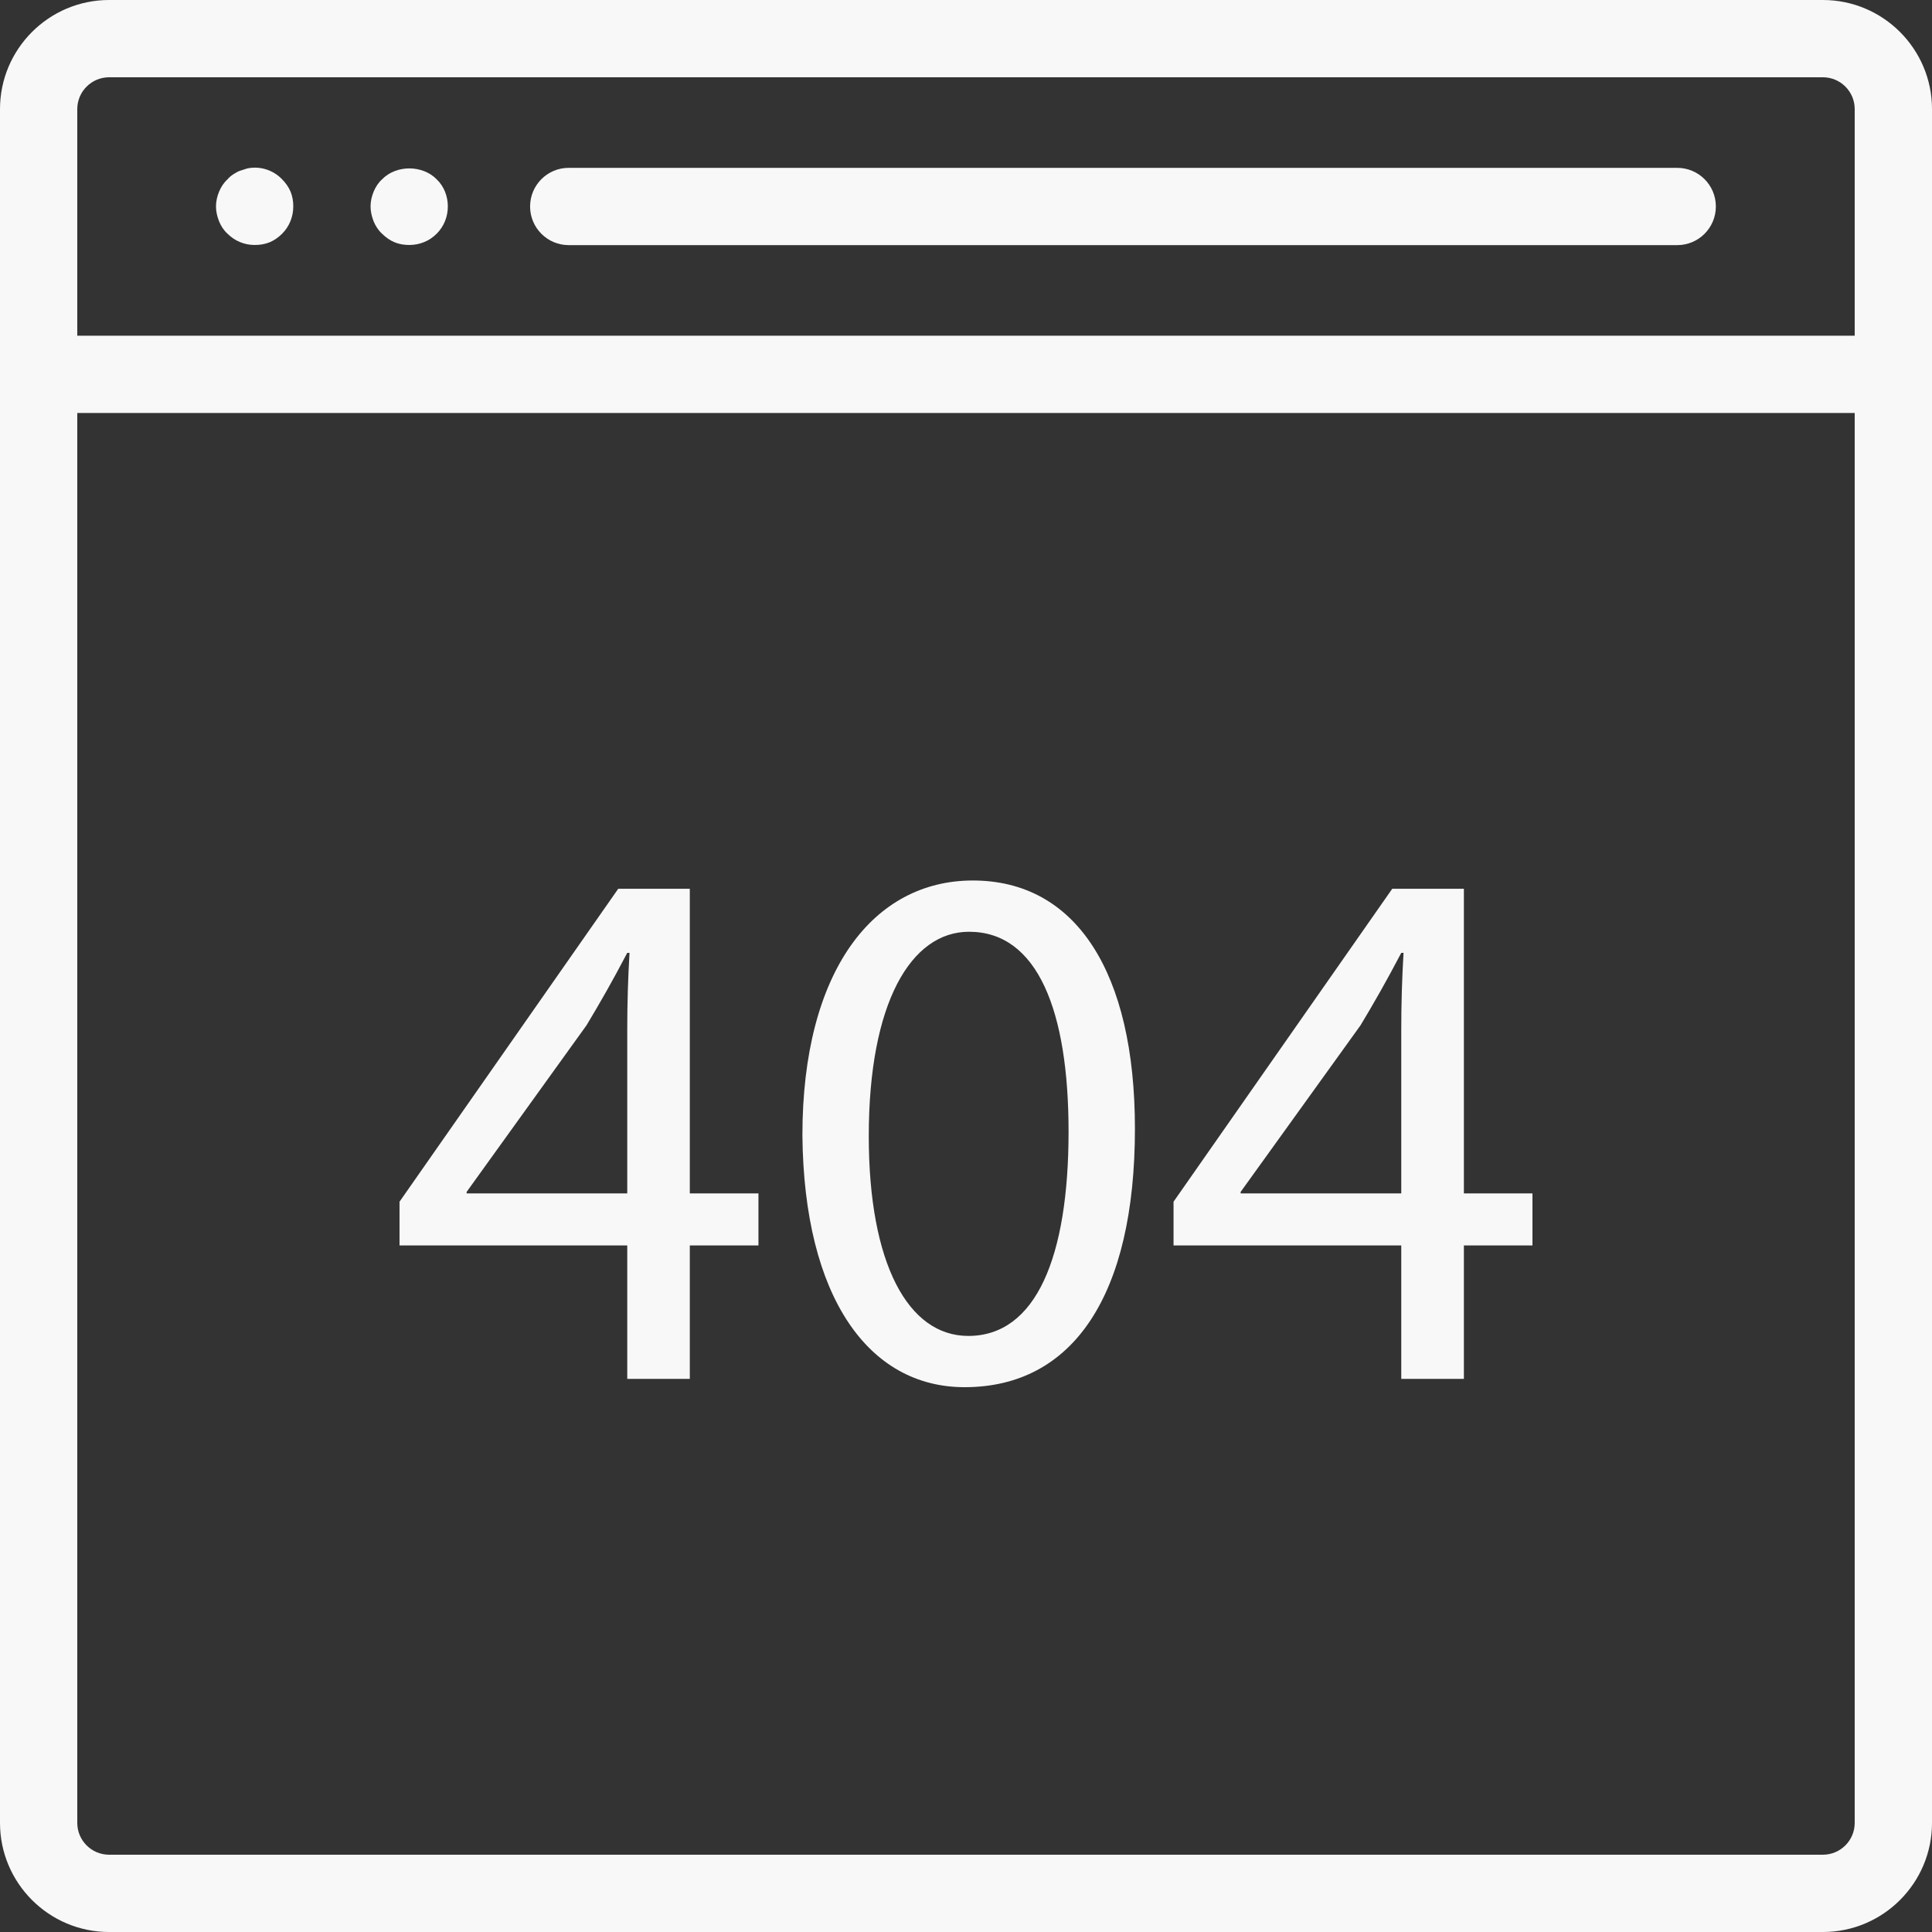 <svg viewBox="0 0 457.143 457.143" height="250px"  width="250px"
  xmlns="http://www.w3.org/2000/svg" fill="#f8f8f8">
  <rect x="0" y="0" width="457.143" height="457.143" fill="#333333" stroke="none"/>
  <path d="m431.332 0h-405.52c-14.23 0-25.812 11.582-25.812 25.812v405.52c0 14.23 11.582 25.812 25.812 25.812h405.52c14.23 0 25.812-11.582 25.812-25.812v-405.52c0-14.23-11.582-25.812-25.812-25.812zm7.523 431.332c0 4.148-3.375 7.523-7.523 7.523h-405.52c-4.152 0-7.527-3.375-7.527-7.523v-333.617h420.57zm0-351.902h-420.57v-53.617c0-4.152 3.375-7.527 7.527-7.527h405.52c4.148 0 7.523 3.375 7.523 7.527zm0 0"/>
  <path d="m396.855 39.715h-262.285c-5.051 0-9.141 4.09-9.141 9.141 0 5.055 4.09 9.145 9.141 9.145h262.285c5.055 0 9.145-4.09 9.145-9.145 0-5.051-4.09-9.141-9.145-9.141zm0 0"/>
  <path d="m66.742 42.418c-2.109-2.195-5.215-3.195-8.234-2.562-.633.188-1.188.367-1.73.555-.555.18-1.098.547-1.555.82-.555.367-1.008.734-1.375 1.188-.91.824-1.555 1.832-2.008 2.93-.457 1.098-.734 2.285-.734 3.473 0 1.277.277 2.375.734 3.562.453 1.098 1.098 2.109 2.008 2.93 1.742 1.742 4.027 2.652 6.402 2.652 1.277 0 2.465-.188 3.562-.645 1.098-.453 2.105-1.188 2.93-2.008 1.738-1.742 2.652-4.027 2.652-6.492 0-1.188-.188-2.375-.645-3.473s-1.188-2.105-2.008-2.93zm0 0"/>
  <path d="m90.418 42.418c-.91.824-1.551 1.832-2.008 2.93-.453 1.098-.73 2.285-.73 3.473 0 1.277.277 2.375.73 3.562.457 1.098 1.098 2.109 2.008 2.93.824.82 1.832 1.555 2.93 2.008 1.098.457 2.285.645 3.473.645 2.465 0 4.75-.91 6.492-2.652s2.652-4.027 2.652-6.492c0-2.375-.91-4.758-2.652-6.402-3.293-3.383-9.508-3.473-12.895 0zm0 0"/>
  <path d="m163.219 210.301h-16.938l-51.746 74.043v10.344h53.883v31.582h14.801v-31.582h16.242v-12.305h-16.242zm-14.801 33.367v38.715h-38.004v-.363l28.371-39.426c3.211-5.344 6.074-10.344 9.633-17.129h.535c-.363 6.074-.535 12.133-.535 18.203zm0 0"/>
  <path d="m230.191 208.34c-23.551 0-40.328 21.414-40.328 60.301.363 38.367 15.703 59.59 38.367 59.59 25.684 0 40.312-21.762 40.312-61.188 0-36.941-13.918-58.703-38.352-58.703zm-1.074 107.762c-14.266 0-23.551-17.129-23.551-47.285 0-31.566 9.996-48.348 23.723-48.348 16.242 0 23.551 18.742 23.551 47.285 0 29.609-7.672 48.348-23.723 48.348zm0 0"/>
  <path d="m346.379 210.301h-16.953l-51.746 74.043v10.344h53.883v31.582h14.816v-31.582h16.227v-12.305h-16.227zm-14.816 33.367v38.715h-38.004v-.363l28.371-39.426c3.211-5.344 6.074-10.344 9.633-17.129h.539c-.363 6.074-.539 12.133-.539 18.203zm0 0"/>
</svg>
